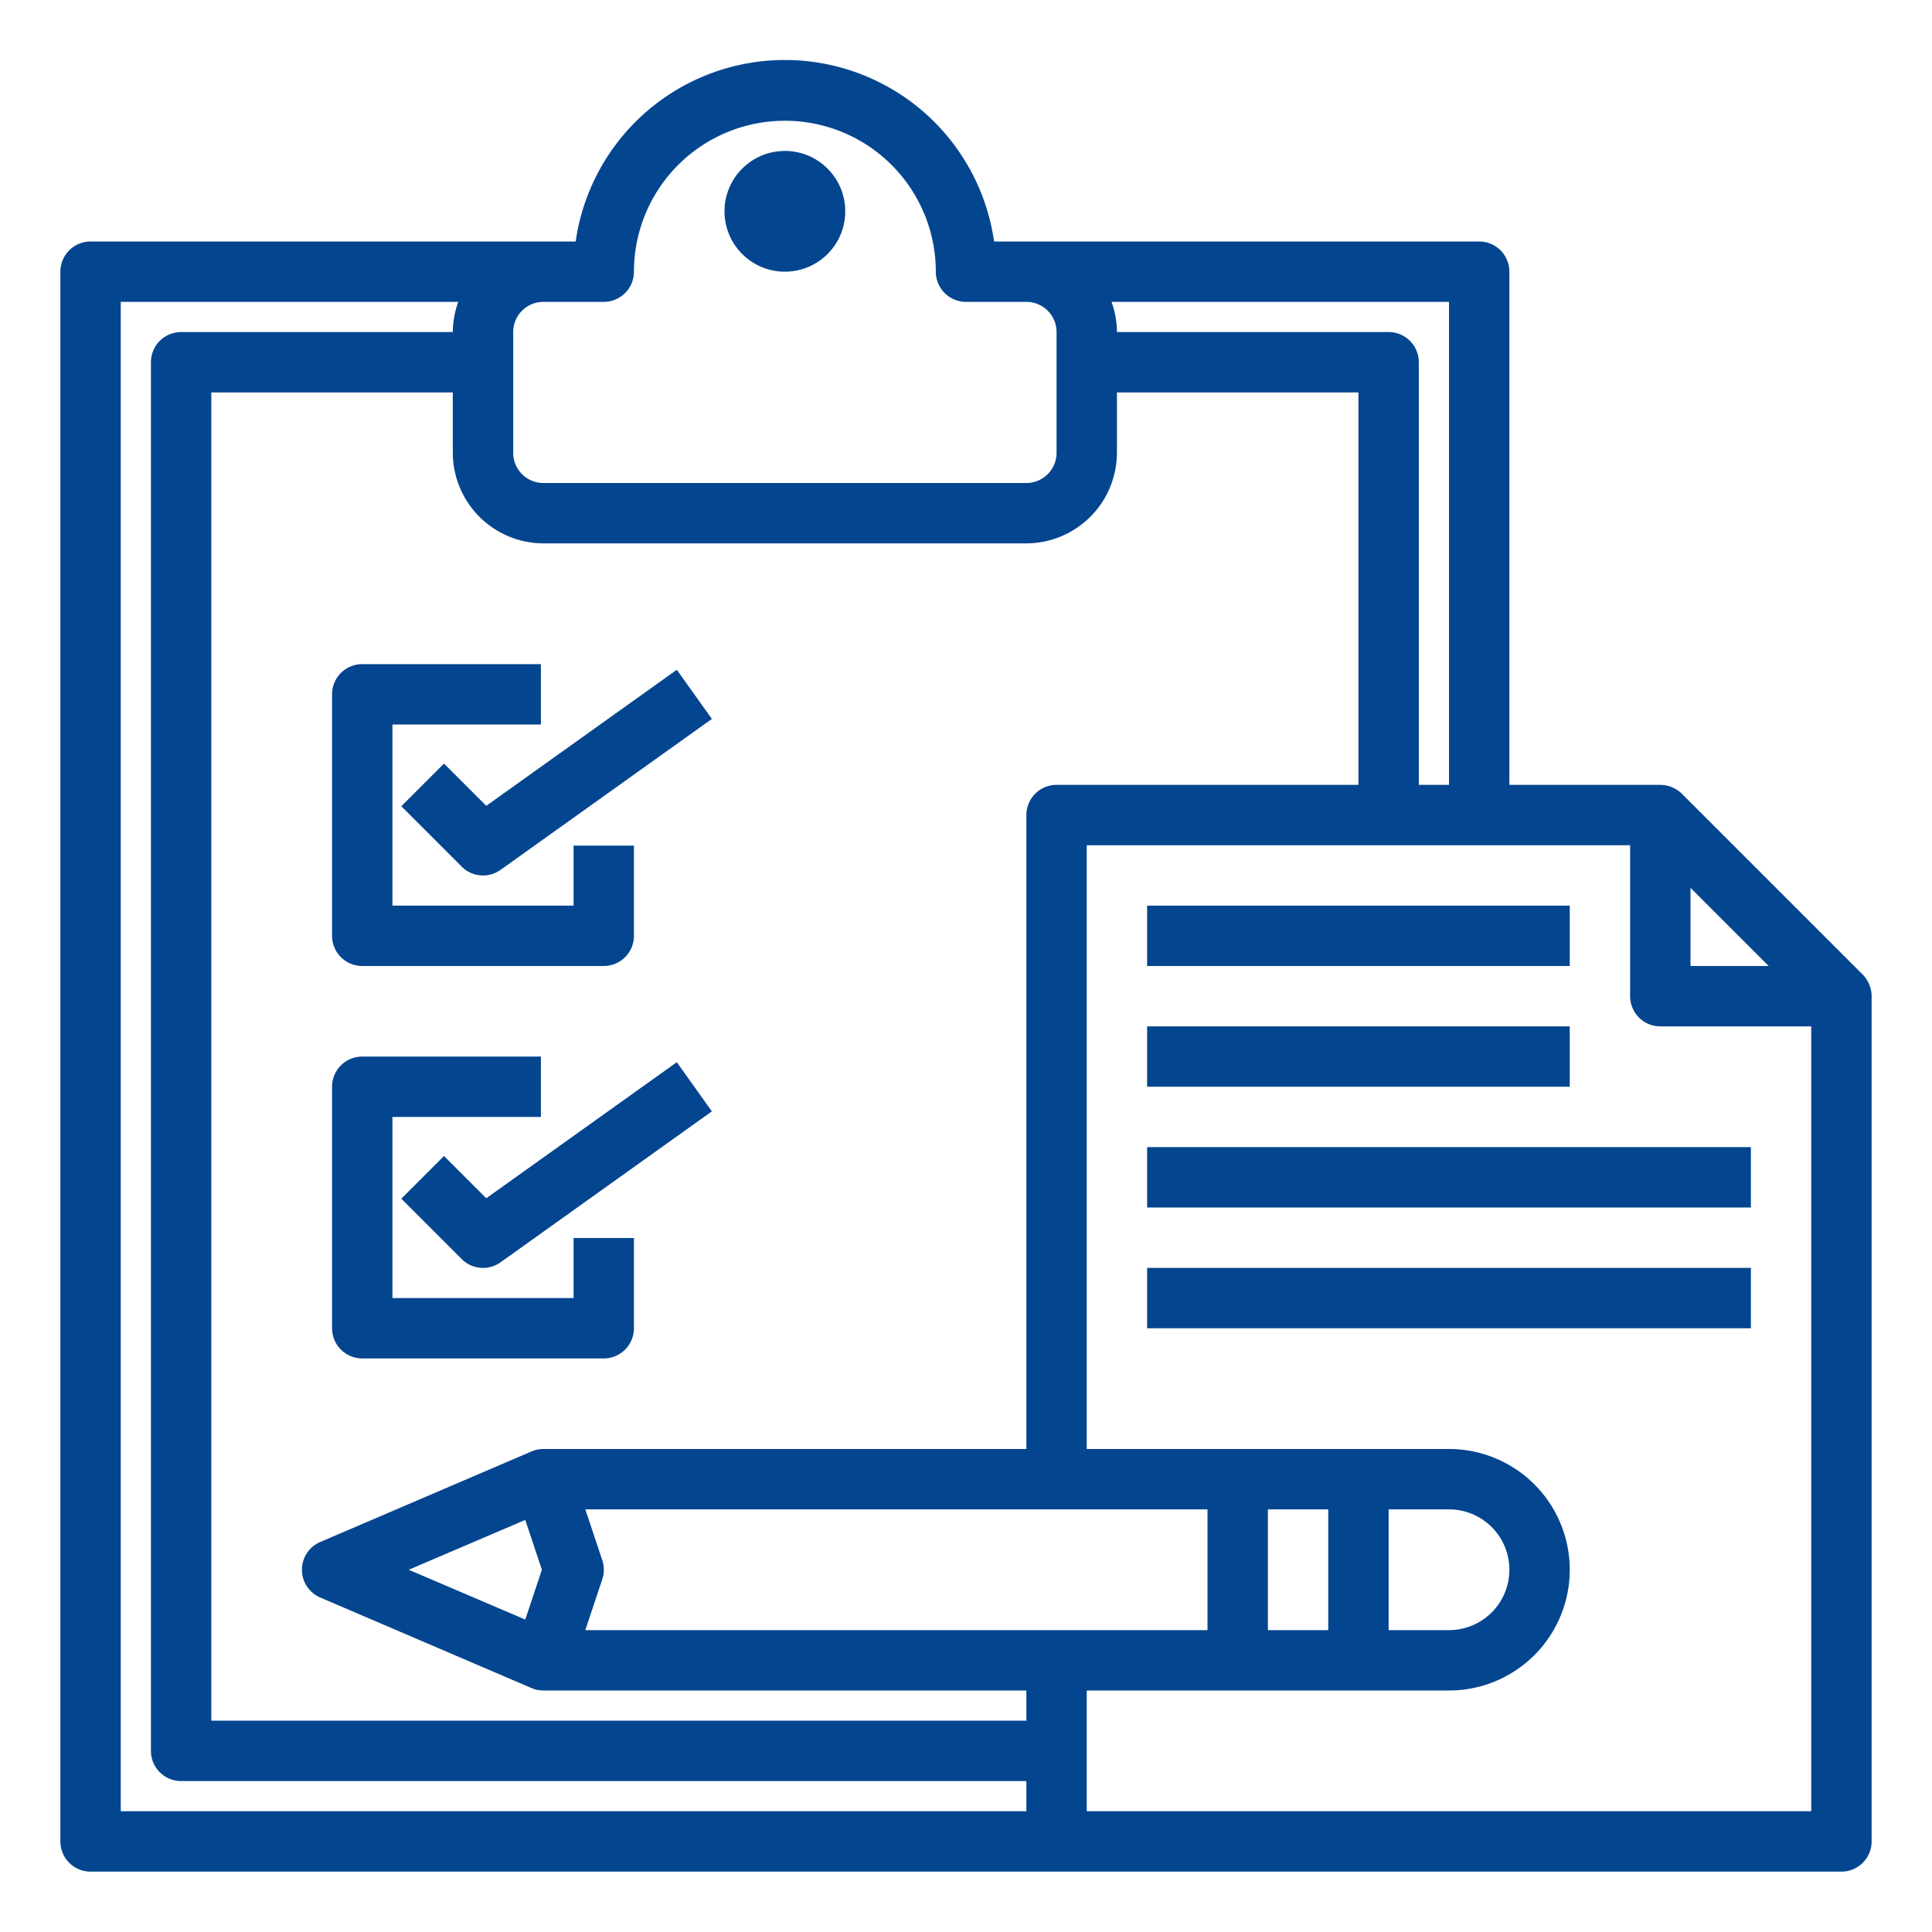 <?xml version="1.0"?>
<svg xmlns="http://www.w3.org/2000/svg" height="512px" viewBox="0 0 64 64" width="512px"><g><g id="clipboard-checklist-file-pen"><circle cx="26" cy="7" r="2" data-original="#000000" class="active-path" data-old_color="#000000" fill="#04458F"/><path d="m12 32h8a1 1 0 0 0 1-1v-2.989h-2v1.989h-6v-6h4.918v-2h-5.918a1 1 0 0 0 -1 1v8a1 1 0 0 0 1 1z" data-original="#000000" class="active-path" data-old_color="#000000" fill="#04458F"/><path d="m16.108 26.694-1.4-1.4-1.414 1.414 2 2a1 1 0 0 0 1.288.107l7-5-1.162-1.628z" data-original="#000000" class="active-path" data-old_color="#000000" fill="#04458F"/><path d="m19 43h-6v-6h4.918v-2h-5.918a1 1 0 0 0 -1 1v8a1 1 0 0 0 1 1h8a1 1 0 0 0 1-1v-2.989h-2z" data-original="#000000" class="active-path" data-old_color="#000000" fill="#04458F"/><path d="m16.108 39.694-1.4-1.4-1.414 1.414 2 2a1 1 0 0 0 1.288.107l7-5-1.162-1.628z" data-original="#000000" class="active-path" data-old_color="#000000" fill="#04458F"/><path d="m61.71 32.29-6-6a1.033 1.033 0 0 0 -.71-.29h-5v-17a1 1 0 0 0 -1-1h-16.07a7 7 0 0 0 -13.86 0h-16.07a1 1 0 0 0 -1 1v52a1 1 0 0 0 1 1h58a1 1 0 0 0 1-1v-28a1.033 1.033 0 0 0 -.29-.71zm-5.71-2.88 2.59 2.59h-2.59zm-8-19.41v16h-1v-14a1 1 0 0 0 -1-1h-9a3 3 0 0 0 -.18-1zm-31 1a1 1 0 0 1 1-1h2a1 1 0 0 0 1-1 5 5 0 0 1 10 0 1 1 0 0 0 1 1h2a1 1 0 0 1 1 1v4a1 1 0 0 1 -1 1h-16a1 1 0 0 1 -1-1zm17 49h-30v-50h11.18a3 3 0 0 0 -.18 1h-9a1 1 0 0 0 -1 1v46a1 1 0 0 0 1 1h28zm0-3h-27v-44h8v2a3.009 3.009 0 0 0 3 3h16a3.009 3.009 0 0 0 3-3v-2h8v13h-10a1 1 0 0 0 -1 1v21h-16a1.006 1.006 0 0 0 -.39.08l-7 3a1 1 0 0 0 0 1.84l7 3a1.006 1.006 0 0 0 .39.08h16zm-16.05-5-.55 1.65-3.86-1.65 3.86-1.65zm1.44 2 .56-1.68a1 1 0 0 0 0-.64l-.56-1.68h20.61v4zm40.61 6h-24v-4h12a4 4 0 0 0 0-8h-12v-20h18v5a1 1 0 0 0 1 1h5zm-18-6v-4h2v4zm4 0v-4h2a2 2 0 0 1 0 4z" data-original="#000000" class="active-path" data-old_color="#000000" fill="#04458F"/><path d="m38 30h14v2h-14z" data-original="#000000" class="active-path" data-old_color="#000000" fill="#04458F"/><path d="m38 34h14v2h-14z" data-original="#000000" class="active-path" data-old_color="#000000" fill="#04458F"/><path d="m38 38h20v2h-20z" data-original="#000000" class="active-path" data-old_color="#000000" fill="#04458F"/><path d="m38 42h20v2h-20z" data-original="#000000" class="active-path" data-old_color="#000000" fill="#04458F"/></g></g> </svg>
